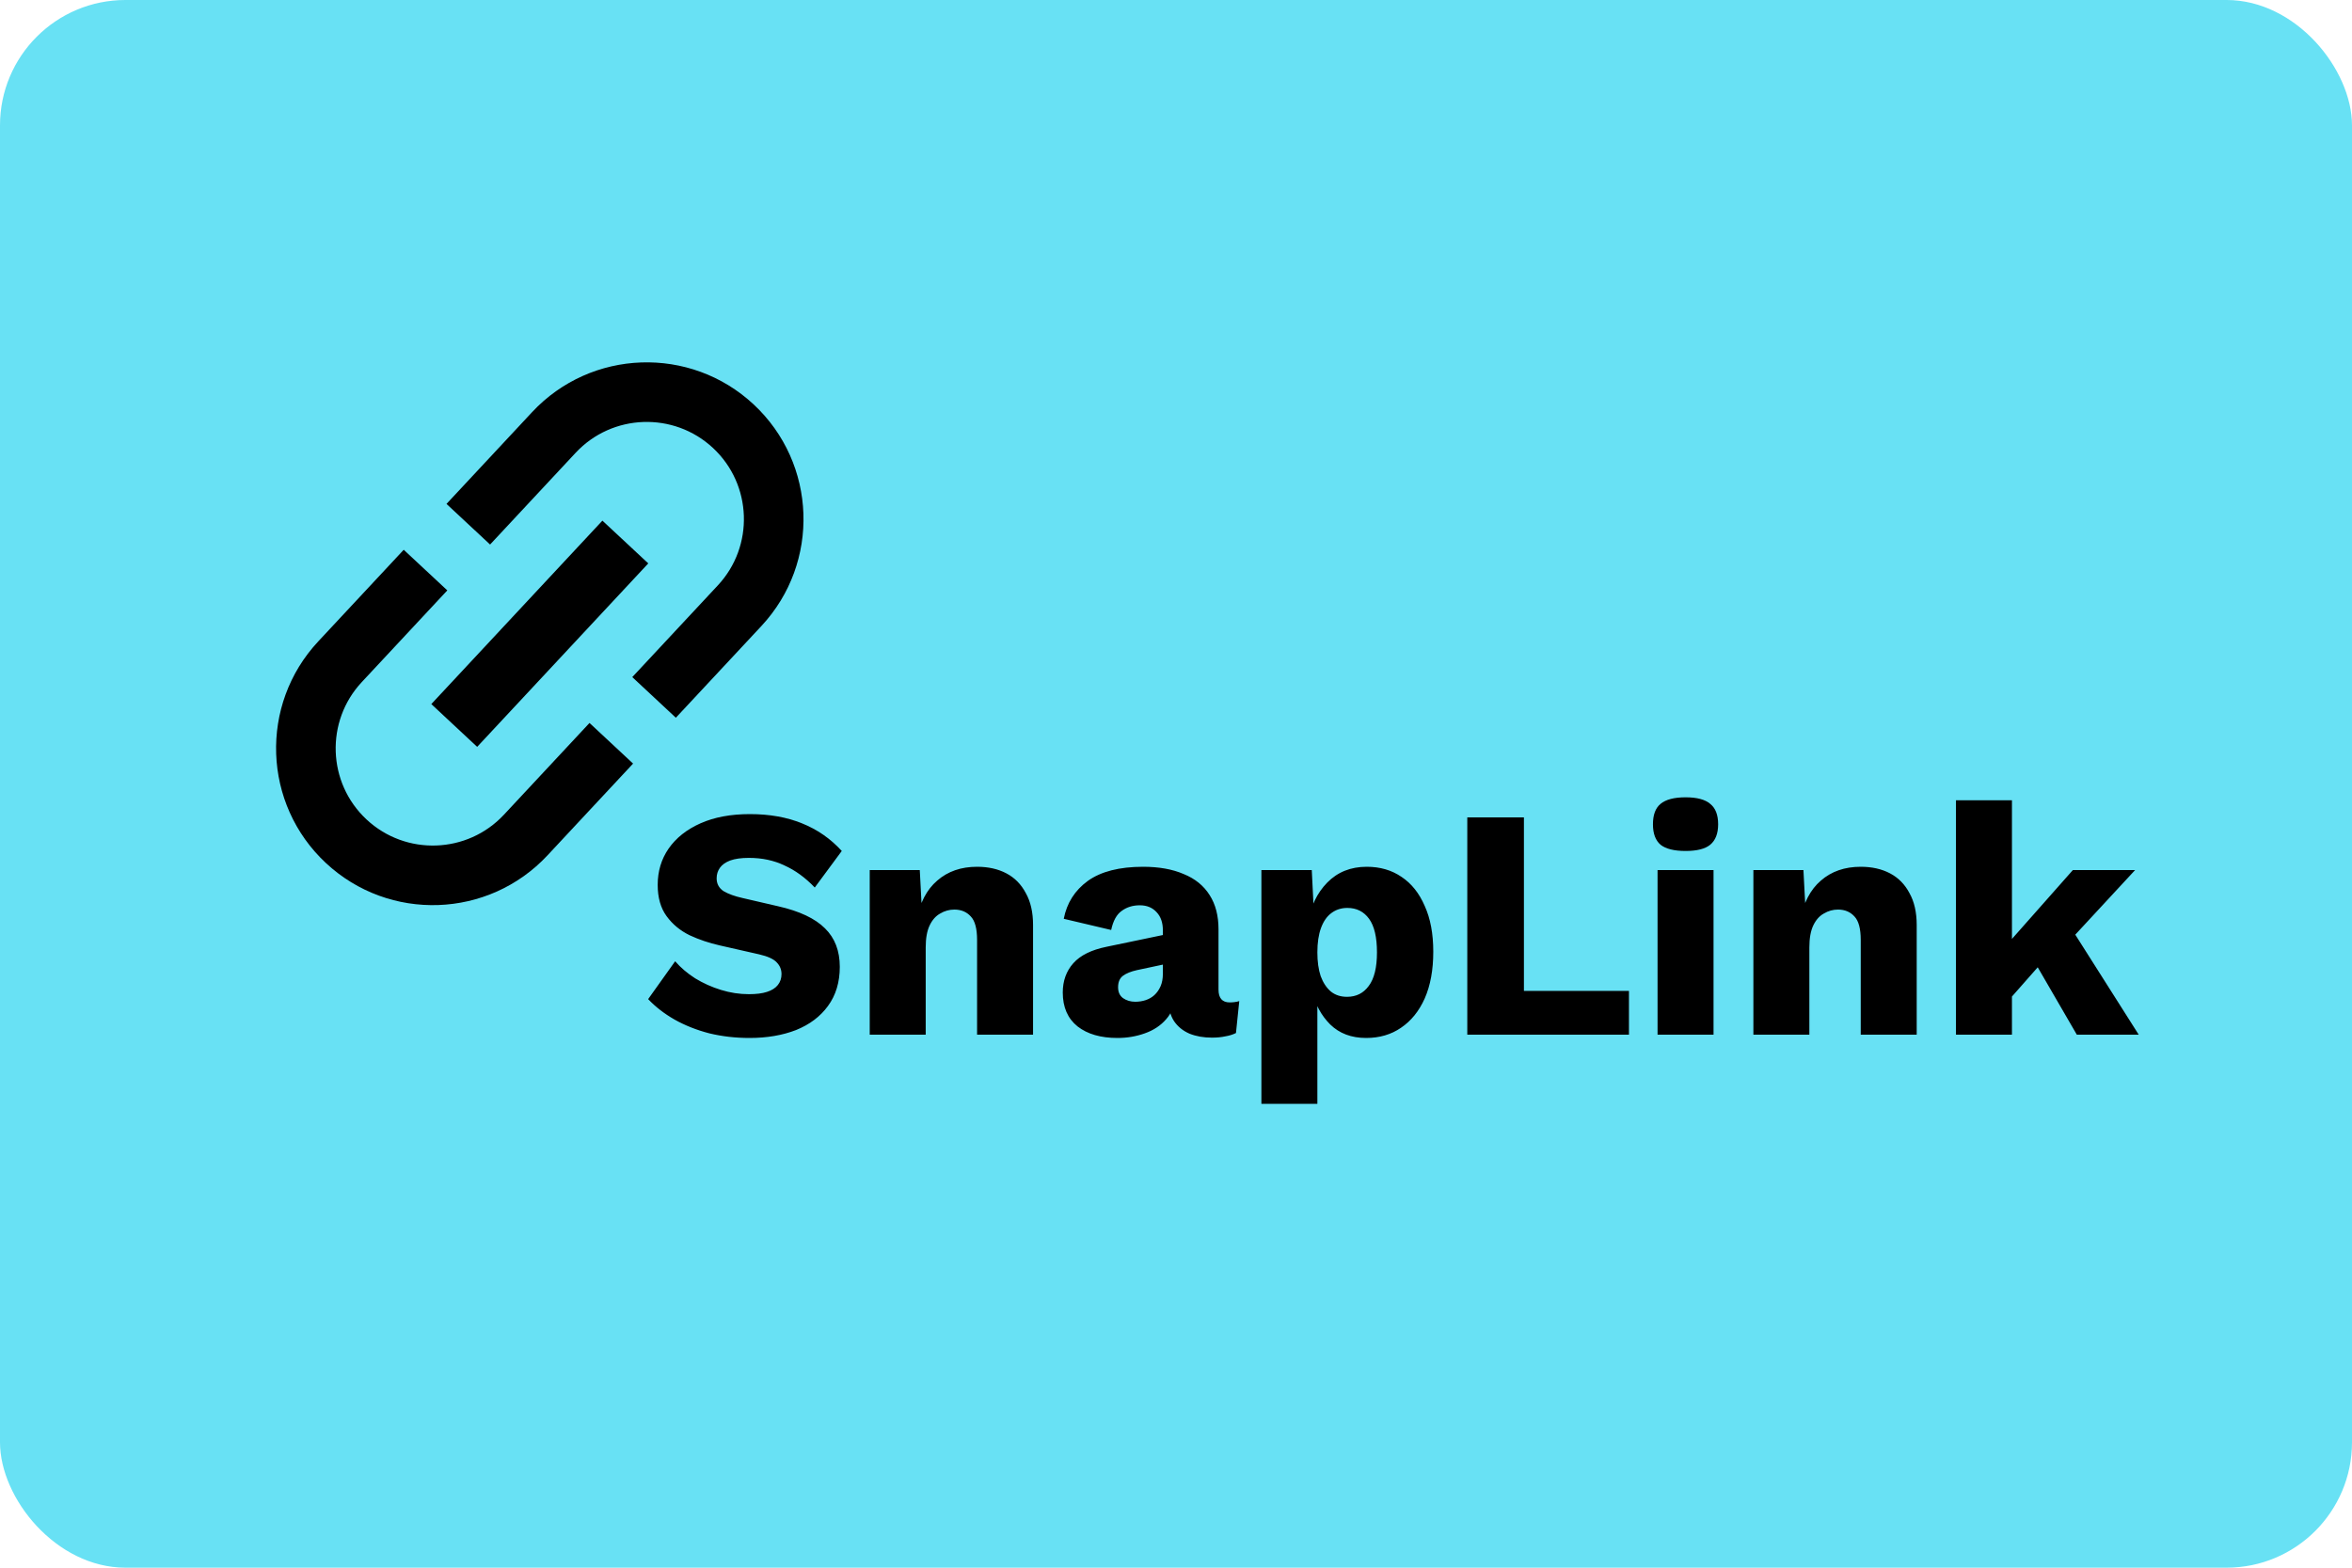 <svg width="300" height="200" viewBox="0 0 300 200" fill="none" xmlns="http://www.w3.org/2000/svg">
<rect width="300" height="200" rx="16" fill="#68E1F4"/>
<path d="M95.65 103.86C98.142 103.86 100.354 104.252 102.286 105.036C104.246 105.82 105.94 106.996 107.368 108.564L103.924 113.226C102.72 111.966 101.432 111.028 100.06 110.412C98.716 109.768 97.204 109.446 95.524 109.446C94.544 109.446 93.746 109.558 93.13 109.782C92.542 110.006 92.108 110.314 91.828 110.706C91.548 111.098 91.408 111.546 91.408 112.05C91.408 112.75 91.702 113.296 92.29 113.688C92.906 114.052 93.718 114.346 94.726 114.57L99.262 115.62C101.978 116.236 103.966 117.174 105.226 118.434C106.486 119.666 107.116 121.304 107.116 123.348C107.116 125.308 106.612 126.974 105.604 128.346C104.624 129.69 103.266 130.712 101.53 131.412C99.794 132.084 97.82 132.42 95.608 132.42C93.816 132.42 92.108 132.224 90.484 131.832C88.86 131.412 87.376 130.824 86.032 130.068C84.716 129.312 83.596 128.444 82.672 127.464L86.116 122.634C86.816 123.446 87.67 124.174 88.678 124.818C89.686 125.434 90.778 125.924 91.954 126.288C93.13 126.652 94.32 126.834 95.524 126.834C96.476 126.834 97.246 126.736 97.834 126.54C98.45 126.344 98.912 126.05 99.22 125.658C99.528 125.266 99.682 124.804 99.682 124.272C99.682 123.684 99.472 123.18 99.052 122.76C98.66 122.34 97.918 122.004 96.826 121.752L91.828 120.618C90.456 120.31 89.168 119.876 87.964 119.316C86.76 118.728 85.78 117.916 85.024 116.88C84.268 115.844 83.89 114.514 83.89 112.89C83.89 111.154 84.352 109.614 85.276 108.27C86.228 106.898 87.586 105.82 89.35 105.036C91.114 104.252 93.214 103.86 95.65 103.86ZM110.935 132V111H117.319L117.697 118.224L116.899 117.426C117.319 115.186 118.201 113.492 119.545 112.344C120.889 111.168 122.583 110.58 124.627 110.58C126.055 110.58 127.301 110.86 128.365 111.42C129.429 111.98 130.255 112.82 130.843 113.94C131.459 115.032 131.767 116.39 131.767 118.014V132H124.627V119.904C124.627 118.476 124.361 117.482 123.829 116.922C123.297 116.334 122.597 116.04 121.729 116.04C121.085 116.04 120.483 116.208 119.923 116.544C119.363 116.852 118.915 117.356 118.579 118.056C118.243 118.756 118.075 119.694 118.075 120.87V132H110.935ZM148.325 118.686C148.325 117.706 148.059 116.936 147.527 116.376C146.995 115.788 146.281 115.494 145.385 115.494C144.489 115.494 143.719 115.732 143.075 116.208C142.431 116.656 141.983 117.468 141.731 118.644L135.683 117.216C136.075 115.2 137.097 113.59 138.749 112.386C140.429 111.182 142.781 110.58 145.805 110.58C147.821 110.58 149.543 110.888 150.971 111.504C152.427 112.092 153.533 112.988 154.289 114.192C155.045 115.368 155.423 116.824 155.423 118.56V126.246C155.423 127.338 155.899 127.884 156.851 127.884C157.075 127.884 157.285 127.87 157.481 127.842C157.705 127.814 157.901 127.772 158.069 127.716L157.649 131.79C157.257 131.986 156.809 132.126 156.305 132.21C155.801 132.322 155.227 132.378 154.583 132.378C153.519 132.378 152.567 132.21 151.727 131.874C150.887 131.51 150.229 130.978 149.753 130.278C149.277 129.55 149.039 128.64 149.039 127.548V127.296L149.837 127.002C149.837 128.206 149.473 129.214 148.745 130.026C148.045 130.838 147.135 131.44 146.015 131.832C144.923 132.224 143.761 132.42 142.529 132.42C140.401 132.42 138.707 131.93 137.447 130.95C136.187 129.942 135.557 128.5 135.557 126.624C135.557 125.14 136.005 123.894 136.901 122.886C137.797 121.878 139.211 121.178 141.143 120.786L148.997 119.148L148.955 122.928L145.007 123.768C144.251 123.936 143.663 124.174 143.243 124.482C142.823 124.79 142.613 125.28 142.613 125.952C142.613 126.568 142.823 127.03 143.243 127.338C143.691 127.646 144.209 127.8 144.797 127.8C145.273 127.8 145.721 127.73 146.141 127.59C146.561 127.45 146.925 127.24 147.233 126.96C147.569 126.652 147.835 126.274 148.031 125.826C148.227 125.378 148.325 124.846 148.325 124.23V118.686ZM160.892 140.82V111H167.318L167.696 118.602L166.856 117.72C167.164 115.648 167.976 113.94 169.292 112.596C170.608 111.252 172.288 110.58 174.332 110.58C176.04 110.58 177.524 111.014 178.784 111.882C180.044 112.722 181.024 113.954 181.724 115.578C182.452 117.174 182.816 119.12 182.816 121.416C182.816 123.74 182.452 125.728 181.724 127.38C180.996 129.004 179.988 130.25 178.7 131.118C177.44 131.986 175.956 132.42 174.248 132.42C172.372 132.42 170.846 131.846 169.67 130.698C168.522 129.55 167.752 128.122 167.36 126.414L168.032 125.406V140.82H160.892ZM171.812 127.17C172.988 127.17 173.912 126.708 174.584 125.784C175.284 124.86 175.634 123.432 175.634 121.5C175.634 119.568 175.298 118.14 174.626 117.216C173.954 116.292 173.03 115.83 171.854 115.83C171.07 115.83 170.384 116.054 169.796 116.502C169.236 116.922 168.802 117.552 168.494 118.392C168.186 119.232 168.032 120.268 168.032 121.5C168.032 122.676 168.172 123.684 168.452 124.524C168.76 125.364 169.194 126.022 169.754 126.498C170.314 126.946 171 127.17 171.812 127.17ZM194.378 126.414H207.776V132H187.154V104.28H194.378V126.414ZM218.563 111V132H211.423V111H218.563ZM214.993 108.564C213.537 108.564 212.473 108.298 211.801 107.766C211.157 107.206 210.835 106.338 210.835 105.162C210.835 103.958 211.157 103.09 211.801 102.558C212.473 101.998 213.537 101.718 214.993 101.718C216.449 101.718 217.499 101.998 218.143 102.558C218.815 103.09 219.151 103.958 219.151 105.162C219.151 106.338 218.815 107.206 218.143 107.766C217.499 108.298 216.449 108.564 214.993 108.564ZM223.646 132V111H230.03L230.408 118.224L229.61 117.426C230.03 115.186 230.912 113.492 232.256 112.344C233.6 111.168 235.294 110.58 237.338 110.58C238.766 110.58 240.012 110.86 241.076 111.42C242.14 111.98 242.966 112.82 243.554 113.94C244.17 115.032 244.478 116.39 244.478 118.014V132H237.338V119.904C237.338 118.476 237.072 117.482 236.54 116.922C236.008 116.334 235.308 116.04 234.44 116.04C233.796 116.04 233.194 116.208 232.634 116.544C232.074 116.852 231.626 117.356 231.29 118.056C230.954 118.756 230.786 119.694 230.786 120.87V132H223.646ZM272.334 111L262.38 121.752L261.036 122.13L255.114 128.85L255.072 121.542L264.396 111H272.334ZM256.626 102.096V132H249.486V102.096H256.626ZM263.472 117.3L272.796 132H264.9L258.81 121.5L263.472 117.3Z" fill="black"/>
<g clip-path="url(#clip0_50_6)">
<path d="M46.754 104.547C41.752 99.882 41.477 92.024 46.142 87.021L57.054 75.32L51.496 70.137L40.584 81.838C33.055 89.912 33.497 102.576 41.571 110.105C49.645 117.635 62.309 117.192 69.838 109.118L80.75 97.416L75.192 92.233L64.28 103.935C59.615 108.937 51.757 109.212 46.754 104.547ZM60.864 95.281L82.688 71.877L76.838 66.421L55.014 89.825L60.864 95.281ZM67.864 52.584L56.952 64.286L62.51 69.469L73.422 57.767C78.087 52.765 85.945 52.49 90.948 57.155C95.95 61.82 96.225 69.678 91.56 74.681L80.648 86.382L86.206 91.566L97.118 79.864C104.647 71.79 104.205 59.126 96.131 51.597C88.057 44.068 75.393 44.51 67.864 52.584Z" fill="black"/>
</g>
<defs>
<clipPath id="clip0_50_6">
<rect width="96" height="96" fill="white" transform="translate(1.01 83.22) rotate(-47)"/>
</clipPath>
</defs>
</svg>
